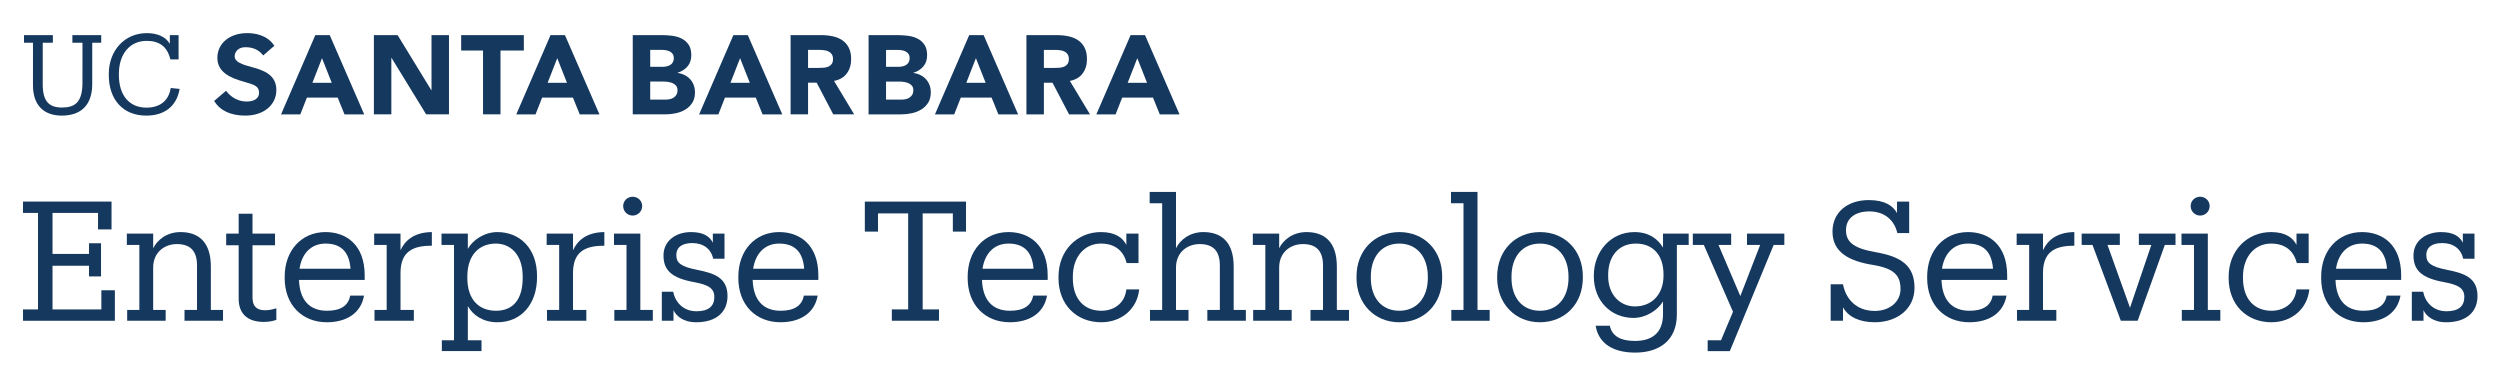 <?xml version="1.0" encoding="utf-8"?>
<!-- Generator: Adobe Illustrator 22.1.0, SVG Export Plug-In . SVG Version: 6.00 Build 0)  -->
<svg version="1.1" xmlns="http://www.w3.org/2000/svg" xmlns:xlink="http://www.w3.org/1999/xlink" x="0px" y="0px"
	 viewBox="0 0 630 97.2" style="enable-background:new 0 0 630 97.2;" xml:space="preserve">
<style type="text/css">
	.st0{display:none;}
	.st1{display:inline;fill:#003660;}
	.st2{fill:#FFFFFF;}
	.st3{fill:#15385F;}
	.st4{fill:#003764;}
	.st5{fill:#003660;}
</style>
<g id="Layer_2" class="st0">
</g>
<g id="Template">
	<g>
		<g>
			<path class="st3" d="M5.799,77.975H9.58V53.652H5.799v-2.856h22.307v7.015h-3.403v-4.158H13.234v10.334h9.199v-2.688h3.025v8.359
				h-3.025v-2.688h-9.199v11.006h12.309v-4.831h3.402v7.688H5.799V77.975z"/>
			<path class="st3" d="M32.049,80.831v-2.73h3.066V61.718h-3.15v-2.856h6.637v3.696c1.008-2.059,3.402-4.074,6.889-4.074
				c4.411,0,7.646,2.353,7.646,8.695v10.922h3.066v2.73h-9.704v-2.73h3.15V66.927c0-3.697-1.681-5.419-5.083-5.419
				c-3.108,0-5.965,2.059-5.965,5.923v10.67h3.15v2.73H32.049z"/>
			<path class="st3" d="M60.146,75.328V61.802h-3.15v-2.94h3.15v-4.999h3.487v4.999h5.671v2.94h-5.671v13.19
				c0,2.101,0.966,3.192,3.15,3.192c0.882,0,1.849-0.168,2.856-0.504v2.94c-0.966,0.294-1.891,0.504-3.15,0.504
				C62.08,81.125,60.146,78.772,60.146,75.328z"/>
			<path class="st3" d="M71.738,70.077v-0.336c0-6.638,4.242-11.258,10.292-11.258c5.083,0,9.872,3.066,9.872,10.922v1.134H75.351
				c0.168,4.999,2.562,7.771,7.057,7.771c3.402,0,5.377-1.26,5.839-3.822h3.487c-0.756,4.41-4.411,6.721-9.368,6.721
				C76.148,81.209,71.738,76.841,71.738,70.077z M88.332,67.725c-0.337-4.537-2.689-6.343-6.302-6.343
				c-3.571,0-5.966,2.437-6.554,6.343H88.332z"/>
			<path class="st3" d="M94.376,80.831v-2.73h3.066V61.718h-3.15v-2.856h6.638v4.2c1.05-2.31,3.275-4.536,7.896-4.578v3.444
				c-4.789-0.042-7.896,1.471-7.896,6.848v9.325h3.359v2.73H94.376z"/>
			<path class="st3" d="M111.344,88.477v-2.73h3.066V61.718h-3.15v-2.856h6.637v3.864c1.26-2.311,4.242-4.242,7.436-4.242
				c5.755,0,9.998,4.2,9.998,11.048v0.336c0,6.721-3.949,11.342-9.998,11.342c-3.613,0-6.176-1.807-7.436-4.074v8.611h3.444v2.73
				H111.344z M131.717,70.035v-0.336c0-5.545-3.066-8.317-6.764-8.317c-4.074,0-7.183,2.73-7.183,8.317v0.336
				c0,5.545,2.982,8.275,7.226,8.275C129.364,78.311,131.717,75.37,131.717,70.035z"/>
			<path class="st3" d="M137.845,80.831v-2.73h3.066V61.718h-3.15v-2.856h6.638v4.2c1.05-2.31,3.275-4.536,7.896-4.578v3.444
				c-4.789-0.042-7.896,1.471-7.896,6.848v9.325h3.359v2.73H137.845z"/>
			<path class="st3" d="M154.812,80.831v-2.73h3.066V61.718h-3.15v-2.856h6.637v19.239h3.15v2.73H154.812z M157.039,51.93
				c0-1.344,1.092-2.353,2.395-2.353c1.302,0,2.395,1.009,2.395,2.353c0,1.345-1.093,2.395-2.395,2.395
				C158.131,54.324,157.039,53.274,157.039,51.93z"/>
			<path class="st3" d="M169.723,78.143v2.688h-2.941v-7.31h2.857c0.504,2.562,2.479,4.915,5.881,4.915
				c3.024,0,4.494-1.26,4.494-3.612c0-2.311-1.764-3.108-5.166-3.739c-5.713-1.05-7.646-3.066-7.646-6.721
				c0-3.697,3.15-5.881,6.931-5.881c3.193,0,4.747,1.134,5.504,2.688v-2.311h2.939v6.343h-2.855
				c-0.504-2.437-2.438-3.948-5.252-3.948c-2.479,0-4.032,0.966-4.032,3.024c0,1.933,1.093,2.898,5.125,3.696
				c4.495,0.883,7.771,2.017,7.771,6.638c0,3.906-2.688,6.595-7.897,6.595C172.033,81.209,170.31,79.487,169.723,78.143z"/>
			<path class="st3" d="M186.06,70.077v-0.336c0-6.638,4.242-11.258,10.291-11.258c5.084,0,9.872,3.066,9.872,10.922v1.134h-16.551
				c0.168,4.999,2.562,7.771,7.058,7.771c3.402,0,5.377-1.26,5.838-3.822h3.487c-0.757,4.41-4.411,6.721-9.368,6.721
				C190.471,81.209,186.06,76.841,186.06,70.077z M202.653,67.725c-0.337-4.537-2.688-6.343-6.302-6.343
				c-3.57,0-5.965,2.437-6.553,6.343H202.653z"/>
			<path class="st3" d="M224.742,80.831v-2.856h4.117V53.778h-7.604v4.579h-3.318v-7.562h25.498v7.562h-3.318v-4.579h-7.604v24.196
				h4.117v2.856H224.742z"/>
			<path class="st3" d="M243.851,70.077v-0.336c0-6.638,4.242-11.258,10.292-11.258c5.083,0,9.872,3.066,9.872,10.922v1.134h-16.551
				c0.168,4.999,2.562,7.771,7.057,7.771c3.402,0,5.377-1.26,5.839-3.822h3.487c-0.756,4.41-4.411,6.721-9.368,6.721
				C248.262,81.209,243.851,76.841,243.851,70.077z M260.445,67.725c-0.337-4.537-2.689-6.343-6.302-6.343
				c-3.571,0-5.966,2.437-6.554,6.343H260.445z"/>
			<path class="st3" d="M283.838,58.861h3.066v7.436h-2.982c-0.756-2.94-2.771-4.915-6.511-4.915c-3.991,0-7.058,3.192-7.058,8.359
				v0.336c0,5.377,2.941,8.233,7.184,8.233c3.109,0,5.924-1.807,6.301-5.377h3.234c-0.461,4.747-4.284,8.275-9.577,8.275
				c-6.133,0-10.754-4.326-10.754-11.132v-0.336c0-6.722,4.789-11.258,10.67-11.258c3.696,0,5.545,1.47,6.427,3.234V58.861z"/>
			<path class="st3" d="M289.799,80.831v-2.73h3.066V51.216h-3.15v-2.856h6.638v14.198c1.009-2.059,3.402-4.074,6.89-4.074
				c4.41,0,7.645,2.353,7.645,8.695v10.922h3.066v2.73h-9.703v-2.73h3.15V66.927c0-3.697-1.68-5.419-5.083-5.419
				c-3.108,0-5.965,2.059-5.965,5.923v10.67h3.15v2.73H289.799z"/>
			<path class="st3" d="M315.797,80.831v-2.73h3.066V61.718h-3.15v-2.856h6.638v3.696c1.009-2.059,3.402-4.074,6.89-4.074
				c4.41,0,7.645,2.353,7.645,8.695v10.922h3.066v2.73h-9.703v-2.73h3.15V66.927c0-3.697-1.68-5.419-5.083-5.419
				c-3.108,0-5.965,2.059-5.965,5.923v10.67h3.15v2.73H315.797z"/>
			<path class="st3" d="M341.838,70.035v-0.336c0-6.596,4.579-11.216,10.796-11.216c6.218,0,10.796,4.578,10.796,11.174v0.336
				c0,6.637-4.578,11.216-10.838,11.216C346.333,81.209,341.838,76.462,341.838,70.035z M359.817,70.035v-0.294
				c0-5.083-2.815-8.359-7.184-8.359c-4.411,0-7.183,3.276-7.183,8.317v0.336c0,4.999,2.73,8.275,7.183,8.275
				C357.045,78.311,359.817,74.992,359.817,70.035z"/>
			<path class="st3" d="M365.736,80.831v-2.73h3.066V51.216h-3.15v-2.856h6.679v29.741h3.066v2.73H365.736z"/>
			<path class="st3" d="M377.286,70.035v-0.336c0-6.596,4.579-11.216,10.796-11.216s10.796,4.578,10.796,11.174v0.336
				c0,6.637-4.579,11.216-10.838,11.216S377.286,76.462,377.286,70.035z M395.266,70.035v-0.294c0-5.083-2.814-8.359-7.184-8.359
				c-4.41,0-7.184,3.276-7.184,8.317v0.336c0,4.999,2.73,8.275,7.184,8.275C392.492,78.311,395.266,74.992,395.266,70.035z"/>
			<path class="st3" d="M402.108,82.091h3.57c0.505,2.521,2.604,3.823,6.343,3.823c4.327,0,7.058-2.059,7.058-6.764v-3.192
				c-1.261,2.143-4.243,4.159-7.435,4.159c-5.756,0-9.998-4.369-9.998-10.418v-0.294c0-5.965,4.2-10.922,10.25-10.922
				c3.654,0,5.922,1.764,7.183,3.906v-3.528h6.47v2.856h-2.982V79.36c-0.043,6.386-4.369,9.494-10.502,9.494
				C405.553,88.854,402.696,85.788,402.108,82.091z M419.205,69.447v-0.294c0-4.915-2.688-7.771-6.973-7.771
				c-4.369,0-6.974,3.234-6.974,7.855v0.336c0,4.789,3.066,7.646,6.763,7.646C416.097,77.219,419.205,74.362,419.205,69.447z"/>
			<path class="st3" d="M446.967,61.718l-11.048,26.759h-5.587v-2.73h3.361l3.023-7.184l-7.351-16.845h-2.772v-2.856h9.662v2.856
				h-3.193l5.503,12.896l4.999-12.896h-3.318v-2.856h9.41v2.856H446.967z"/>
			<path class="st3" d="M464.435,77.429v3.402h-3.107v-9.199h3.107c0.715,3.78,3.403,6.721,8.023,6.721
				c3.697,0,6.47-2.269,6.47-5.503c0-3.402-1.554-5.209-6.974-6.091c-6.007-0.967-10.166-3.192-10.166-8.401
				c0-4.789,3.697-7.939,9.158-7.939c4.158,0,6.133,1.512,7.1,3.276v-2.898h3.066v7.939h-2.982
				c-0.756-3.276-3.234-5.461-7.058-5.461c-3.655,0-5.881,1.806-5.881,4.705c0,2.772,1.554,4.536,7.351,5.545
				c6.386,1.092,9.914,3.276,9.914,9.031c0,5.125-4.201,8.653-10.039,8.653C468.637,81.209,465.738,79.865,464.435,77.429z"/>
			<path class="st3" d="M485.644,70.077v-0.336c0-6.638,4.242-11.258,10.292-11.258c5.083,0,9.872,3.066,9.872,10.922v1.134h-16.551
				c0.168,4.999,2.562,7.771,7.057,7.771c3.402,0,5.377-1.26,5.839-3.822h3.487c-0.756,4.41-4.411,6.721-9.368,6.721
				C490.055,81.209,485.644,76.841,485.644,70.077z M502.238,67.725c-0.337-4.537-2.689-6.343-6.302-6.343
				c-3.571,0-5.966,2.437-6.554,6.343H502.238z"/>
			<path class="st3" d="M508.282,80.831v-2.73h3.066V61.718h-3.15v-2.856h6.638v4.2c1.05-2.31,3.275-4.536,7.896-4.578v3.444
				c-4.789-0.042-7.896,1.471-7.896,6.848v9.325h3.359v2.73H508.282z"/>
			<path class="st3" d="M545.539,61.718l-6.848,19.113h-4.242l-7.141-19.113h-2.73v-2.856h9.619v2.856h-3.109l5.672,15.837
				l5.377-15.837h-3.15v-2.856h9.241v2.856H545.539z"/>
			<path class="st3" d="M549.818,80.831v-2.73h3.066V61.718h-3.15v-2.856h6.638v19.239h3.15v2.73H549.818z M552.045,51.93
				c0-1.344,1.092-2.353,2.395-2.353s2.395,1.009,2.395,2.353c0,1.345-1.092,2.395-2.395,2.395S552.045,53.274,552.045,51.93z"/>
			<path class="st3" d="M578.717,58.861h3.066v7.436h-2.982c-0.756-2.94-2.771-4.915-6.511-4.915c-3.991,0-7.058,3.192-7.058,8.359
				v0.336c0,5.377,2.941,8.233,7.184,8.233c3.109,0,5.924-1.807,6.301-5.377h3.234c-0.461,4.747-4.284,8.275-9.577,8.275
				c-6.133,0-10.754-4.326-10.754-11.132v-0.336c0-6.722,4.789-11.258,10.67-11.258c3.696,0,5.545,1.47,6.427,3.234V58.861z"/>
			<path class="st3" d="M584.931,70.077v-0.336c0-6.638,4.243-11.258,10.292-11.258c5.083,0,9.871,3.066,9.871,10.922v1.134h-16.551
				c0.168,4.999,2.562,7.771,7.058,7.771c3.403,0,5.377-1.26,5.839-3.822h3.486c-0.756,4.41-4.41,6.721-9.367,6.721
				C589.342,81.209,584.931,76.841,584.931,70.077z M601.523,67.725c-0.336-4.537-2.688-6.343-6.301-6.343
				c-3.57,0-5.965,2.437-6.553,6.343H601.523z"/>
			<path class="st3" d="M610.719,78.143v2.688h-2.939v-7.31h2.855c0.505,2.562,2.479,4.915,5.882,4.915
				c3.024,0,4.495-1.26,4.495-3.612c0-2.311-1.765-3.108-5.168-3.739c-5.713-1.05-7.645-3.066-7.645-6.721
				c0-3.697,3.15-5.881,6.932-5.881c3.191,0,4.746,1.134,5.502,2.688v-2.311h2.941v6.343h-2.857
				c-0.504-2.437-2.436-3.948-5.25-3.948c-2.479,0-4.033,0.966-4.033,3.024c0,1.933,1.092,2.898,5.125,3.696
				c4.494,0.883,7.771,2.017,7.771,6.638c0,3.906-2.688,6.595-7.897,6.595C613.029,81.209,611.307,79.487,610.719,78.143z"/>
		</g>
		<g>
			<path class="st3" d="M244.238,8.853h3.638l8.686,19.967h-4.964l-1.72-4.23h-7.756l-1.664,4.23h-4.851L244.238,8.853z
				 M245.93,14.663l-2.425,6.204h4.879L245.93,14.663z"/>
			<path class="st3" d="M218.883,8.853h7.446c0.865,0,1.735,0.061,2.609,0.183c0.874,0.123,1.659,0.367,2.355,0.733
				c0.695,0.367,1.26,0.88,1.692,1.538c0.432,0.658,0.649,1.533,0.649,2.622c0,1.128-0.315,2.064-0.945,2.806
				c-0.63,0.743-1.462,1.274-2.496,1.594v0.057c0.658,0.094,1.255,0.278,1.791,0.55c0.536,0.273,0.996,0.621,1.382,1.043
				c0.385,0.423,0.681,0.917,0.888,1.481c0.207,0.564,0.31,1.166,0.31,1.805c0,1.053-0.226,1.932-0.677,2.637
				c-0.451,0.705-1.034,1.274-1.749,1.706s-1.518,0.743-2.411,0.931c-0.893,0.188-1.782,0.282-2.665,0.282h-8.179V8.853z
				 M223.283,16.835h3.187c0.339,0,0.672-0.038,1.001-0.113c0.329-0.075,0.625-0.197,0.888-0.367
				c0.263-0.169,0.475-0.395,0.635-0.677c0.16-0.282,0.24-0.621,0.24-1.015c0-0.413-0.089-0.756-0.268-1.03
				c-0.179-0.272-0.409-0.484-0.691-0.634c-0.282-0.15-0.602-0.258-0.959-0.324c-0.358-0.066-0.705-0.099-1.044-0.099h-2.989V16.835
				z M223.283,25.098h3.948c0.338,0,0.681-0.038,1.029-0.113c0.348-0.075,0.663-0.207,0.945-0.395
				c0.282-0.188,0.512-0.432,0.691-0.733c0.178-0.301,0.268-0.667,0.268-1.1c0-0.47-0.118-0.85-0.353-1.142
				c-0.235-0.291-0.532-0.512-0.888-0.663c-0.358-0.15-0.743-0.253-1.157-0.31c-0.414-0.057-0.799-0.085-1.156-0.085h-3.328V25.098z
				"/>
			<path class="st3" d="M258.658,8.853h7.728c1.015,0,1.979,0.098,2.891,0.296c0.912,0.197,1.711,0.527,2.397,0.987
				c0.686,0.461,1.231,1.082,1.636,1.862c0.404,0.78,0.606,1.753,0.606,2.919c0,1.41-0.367,2.609-1.1,3.595
				c-0.733,0.987-1.805,1.613-3.215,1.876l5.077,8.433h-5.274l-4.174-7.981h-2.172v7.981h-4.4V8.853z M263.058,17.116h2.595
				c0.395,0,0.813-0.014,1.255-0.042c0.441-0.029,0.841-0.113,1.199-0.254c0.357-0.141,0.653-0.362,0.888-0.663
				c0.235-0.301,0.353-0.723,0.353-1.269c0-0.507-0.104-0.911-0.31-1.213c-0.207-0.3-0.47-0.531-0.79-0.691
				c-0.32-0.159-0.687-0.268-1.1-0.324c-0.414-0.056-0.818-0.085-1.213-0.085h-2.877V17.116z"/>
			<path class="st3" d="M184.81,8.854h3.638l8.686,19.967h-4.964l-1.72-4.23h-7.756l-1.664,4.23h-4.851L184.81,8.854z
				 M186.502,14.663l-2.425,6.204h4.879L186.502,14.663z"/>
			<path class="st3" d="M284.909,8.853h3.638l8.686,19.967h-4.964l-1.72-4.23h-7.756l-1.664,4.23h-4.851L284.909,8.853z
				 M286.601,14.663l-2.425,6.204h4.879L286.601,14.663z"/>
			<path class="st3" d="M159.455,8.85h7.446c0.865,0,1.735,0.061,2.609,0.183c0.874,0.123,1.659,0.367,2.355,0.733
				c0.695,0.367,1.26,0.88,1.692,1.538c0.432,0.658,0.649,1.533,0.649,2.622c0,1.128-0.315,2.064-0.945,2.806
				c-0.63,0.743-1.462,1.274-2.496,1.594v0.057c0.658,0.094,1.255,0.278,1.791,0.55c0.536,0.273,0.996,0.621,1.382,1.043
				c0.385,0.423,0.681,0.917,0.888,1.481c0.207,0.564,0.31,1.166,0.31,1.805c0,1.053-0.226,1.932-0.677,2.637
				c-0.451,0.705-1.034,1.274-1.749,1.706c-0.715,0.433-1.518,0.743-2.411,0.931c-0.893,0.188-1.782,0.282-2.665,0.282h-8.179V8.85z
				 M163.855,16.831h3.187c0.339,0,0.672-0.038,1.001-0.113c0.329-0.075,0.625-0.197,0.888-0.367
				c0.263-0.169,0.475-0.395,0.635-0.677c0.16-0.282,0.24-0.621,0.24-1.015c0-0.413-0.089-0.756-0.268-1.03
				c-0.179-0.272-0.409-0.484-0.691-0.634c-0.282-0.15-0.602-0.258-0.959-0.324c-0.358-0.066-0.705-0.099-1.044-0.099h-2.989V16.831
				z M163.855,25.095h3.948c0.338,0,0.681-0.038,1.029-0.113c0.348-0.075,0.663-0.207,0.945-0.395
				c0.282-0.188,0.512-0.432,0.691-0.733c0.178-0.301,0.268-0.667,0.268-1.1c0-0.47-0.118-0.85-0.353-1.142
				c-0.235-0.291-0.532-0.512-0.888-0.663c-0.358-0.15-0.743-0.253-1.157-0.31c-0.414-0.057-0.799-0.085-1.156-0.085h-3.328V25.095z
				"/>
			<path class="st3" d="M199.23,8.85h7.728c1.015,0,1.979,0.098,2.891,0.296c0.912,0.197,1.711,0.527,2.397,0.987
				c0.686,0.461,1.231,1.082,1.636,1.862c0.404,0.78,0.606,1.753,0.606,2.919c0,1.41-0.367,2.609-1.1,3.595
				c-0.733,0.987-1.805,1.613-3.215,1.876l5.077,8.433h-5.274l-4.174-7.981h-2.172v7.981h-4.4V8.85z M203.629,17.113h2.595
				c0.395,0,0.813-0.014,1.255-0.042c0.441-0.029,0.841-0.113,1.199-0.254c0.357-0.141,0.653-0.362,0.888-0.663
				c0.235-0.301,0.353-0.723,0.353-1.269c0-0.507-0.104-0.911-0.31-1.213c-0.207-0.3-0.47-0.531-0.79-0.691
				c-0.32-0.159-0.687-0.268-1.1-0.324c-0.414-0.056-0.818-0.085-1.213-0.085h-2.876V17.113z"/>
			<path class="st3" d="M79.456,8.854h3.638l8.686,19.967h-4.964l-1.72-4.23h-7.756l-1.664,4.23h-4.851L79.456,8.854z
				 M81.148,14.663l-2.425,6.204h4.879L81.148,14.663z"/>
			<path class="st3" d="M138.733,8.854h3.638l8.686,19.967h-4.964l-1.72-4.23h-7.756l-1.664,4.23h-4.851L138.733,8.854z
				 M140.425,14.663L138,20.867h4.879L140.425,14.663z"/>
			<path class="st3" d="M94.218,8.85h5.979l8.489,13.876h0.056V8.85h4.4v19.967h-5.753l-8.715-14.214h-0.056v14.214h-4.4V8.85z"/>
			<path class="st3" d="M121.724,12.742h-5.511V8.85h15.794v3.892h-5.883v16.075h-4.4V12.742z"/>
			<path class="st3" d="M15.575,29.132c-4.638,0-7.268-2.715-7.268-7.635l0.006-10.72H6.051V8.853h7.268v1.923h-2.545l-0.006,10.438
				c0,4.242,1.499,5.882,4.864,5.882c3.224,0,5.147-1.301,5.147-6.25l0.006-10.07h-2.545V8.853h7.268v1.923h-2.262l-0.006,10.409
				C23.239,26.107,20.779,29.132,15.575,29.132z"/>
			<path class="st3" d="M43.022,22.176c-0.509,3.28-2.799,4.949-6.108,4.949c-4.355,0-6.957-3.111-6.957-8.258v-0.226
				c0-5.09,2.799-8.342,6.985-8.342c3.083,0,5.176,1.301,5.995,4.666h2.065l0-6.111h-2.206l0,2.209
				c-1.046-1.867-3.252-2.715-5.797-2.715c-5.571,0-9.587,4.327-9.587,10.322v0.226c0,6.221,3.591,10.237,9.445,10.237
				c4.448,0,7.632-2.218,8.411-6.725L43.022,22.176z"/>
			<path class="st3" d="M69.644,22.677c0,3.801-3.216,6.456-7.82,6.456c-3.689,0-6.335-1.24-7.866-3.687l3.017-2.582
				c0.489,0.697,2.169,2.719,5.22,2.719c1.908,0,3.092-0.829,3.092-2.163c0-1.686-1.1-2.061-3.884-2.842
				c-3.285-0.921-6.626-2.34-6.626-5.994c0-3.673,3.102-6.239,7.542-6.239c1.783,0,5.032,0.416,6.812,3.191l-2.804,2.441
				c-1.063-1.402-2.538-2.083-4.503-2.083c-1.974,0-2.69,1.368-2.69,2.287c0,1.456,1.942,2.092,4.289,2.718
				C66.432,17.688,69.644,18.849,69.644,22.677z"/>
		</g>
	</g>
</g>
</svg>
